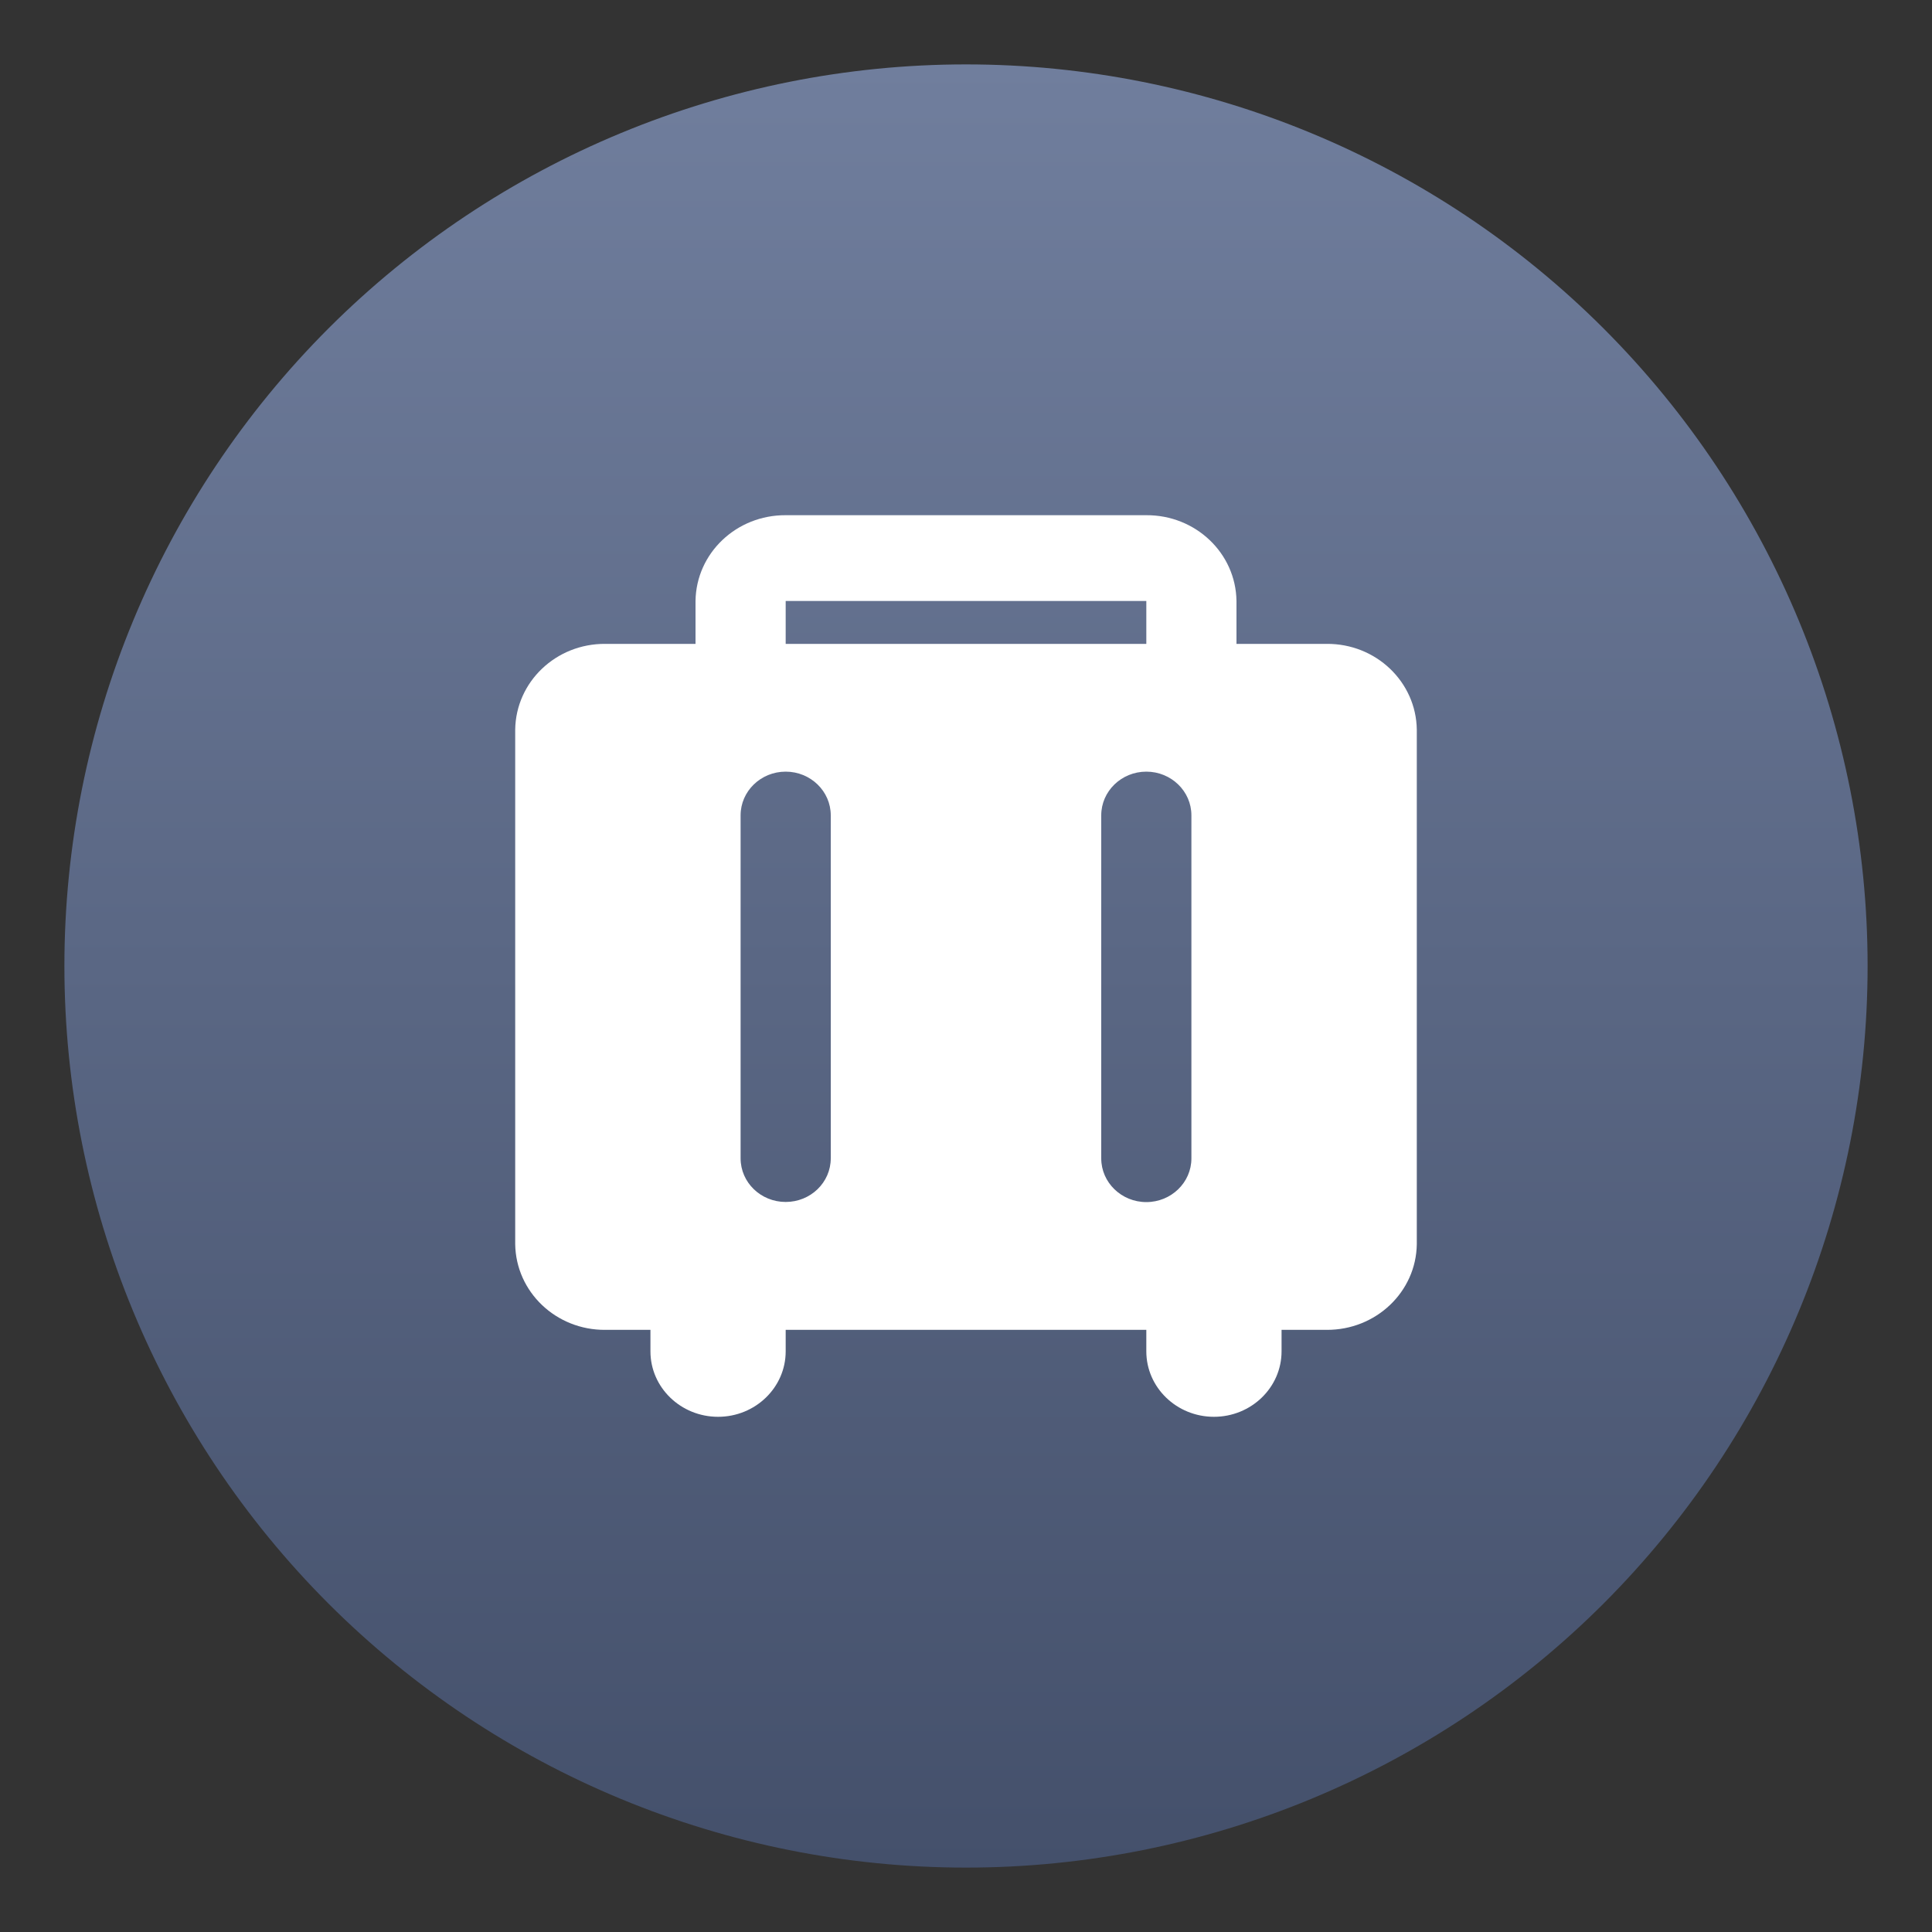 <svg width="15" height="15" viewBox="0 0 15 15" fill="none" xmlns="http://www.w3.org/2000/svg">
<rect x="0" y="0" width="15" height="15" fill="#333333" stroke="none"/>
<g clip-path="url(#clip0_4522_13147)">
<path d="M0.5 7.5C0.5 9.357 1.238 11.137 2.55 12.45C3.863 13.762 5.643 14.5 7.5 14.5C9.357 14.5 11.137 13.762 12.45 12.45C13.762 11.137 14.5 9.357 14.5 7.5C14.5 5.643 13.762 3.863 12.45 2.55C11.137 1.238 9.357 0.5 7.5 0.5C5.643 0.5 3.863 1.238 2.55 2.55C1.238 3.863 0.5 5.643 0.5 7.5H0.5Z" fill="url(#paint0_linear_4522_13147)"/>
<path d="M10.3 4.999H9.6V4.666C9.595 4.295 9.283 3.998 8.9 4H6.1C5.717 3.998 5.405 4.295 5.4 4.666V4.999H4.7C4.317 4.996 4.005 5.294 4 5.665V9.659C4.005 10.03 4.317 10.328 4.7 10.325H5.05V10.492C5.05 10.772 5.285 11 5.575 11C5.865 11 6.1 10.772 6.1 10.492V10.325H8.9V10.492C8.9 10.772 9.135 11 9.425 11C9.715 11 9.95 10.772 9.95 10.492V10.325H10.3C10.683 10.327 10.995 10.03 11 9.66V5.665C10.995 5.294 10.683 4.996 10.3 4.999ZM9.25 6.33V8.994C9.25 9.181 9.093 9.333 8.9 9.333C8.707 9.333 8.55 9.181 8.55 8.994V6.33C8.55 6.143 8.707 5.991 8.9 5.991C9.093 5.991 9.25 6.143 9.25 6.33ZM6.1 4.666H8.9V4.999H6.1V4.666ZM6.45 8.993C6.45 9.181 6.293 9.332 6.1 9.332C5.907 9.332 5.75 9.181 5.75 8.993V6.33C5.75 6.143 5.907 5.991 6.1 5.991C6.293 5.991 6.45 6.143 6.45 6.33V8.993Z" fill="white"/>
</g>
<defs>
<linearGradient id="paint0_linear_4522_13147" x1="7.5" y1="0.5" x2="7.5" y2="14.5" gradientUnits="userSpaceOnUse">
<stop stop-color="#707E9D"/>
<stop offset="1" stop-color="#44506B"/>
</linearGradient>
<clipPath id="clip0_4522_13147">
<rect width="14" height="14" fill="white" transform="translate(0.5 0.5)"/>
</clipPath>
</defs>
</svg>
